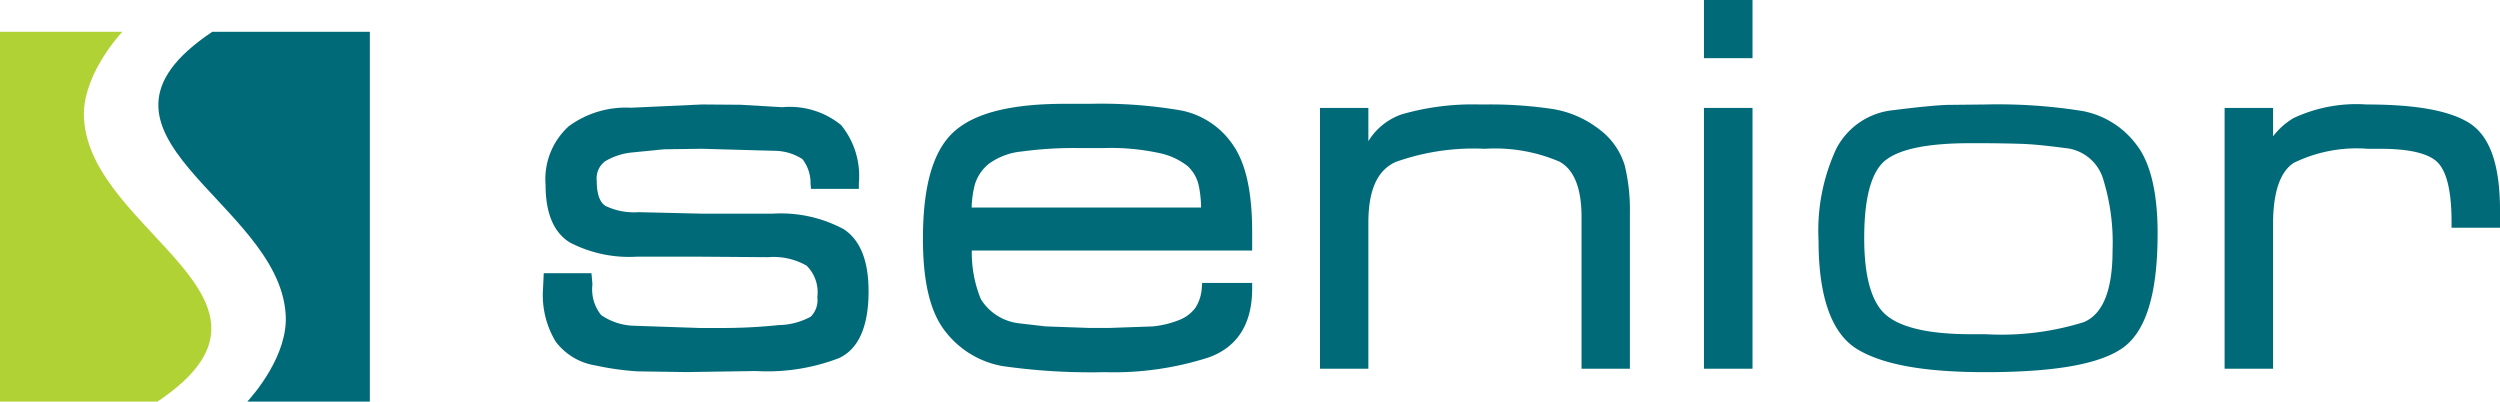 <svg xmlns="http://www.w3.org/2000/svg" xmlns:xlink="http://www.w3.org/1999/xlink" width="163.591" height="26.28" viewBox="0 0 163.591 26.28">
  <defs>
    <clipPath id="clip-path">
      <rect id="Rectangle_2" data-name="Rectangle 2" width="163.591" height="26.28" transform="translate(0 0)" fill="none"/>
    </clipPath>
  </defs>
  <g id="Group_1" data-name="Group 1" transform="translate(0 0)" clip-path="url(#clip-path)">
    <path id="Path_1" data-name="Path 1" d="M41.292,7.05a6.3,6.3,0,0,0-4.069,1.208A4.67,4.67,0,0,0,35.7,12.094c0,1.865.536,3.129,1.6,3.779a8.416,8.416,0,0,0,4.356.924h4.205l4.4.032a4.359,4.359,0,0,1,2.522.556,2.441,2.441,0,0,1,.7,2.054,1.534,1.534,0,0,1-.429,1.281,4.5,4.5,0,0,1-2.1.552,34.965,34.965,0,0,1-3.81.19H45.8l-4.256-.144a3.982,3.982,0,0,1-2.205-.7,2.668,2.668,0,0,1-.572-2c0-.031-.033-.407-.033-.407l-.032-.333H35.581l-.051,1.073a5.875,5.875,0,0,0,.827,3.394,4.026,4.026,0,0,0,2.6,1.566,17.973,17.973,0,0,0,2.764.389l3.193.048,4.553-.069a13.076,13.076,0,0,0,5.443-.849c1.275-.6,1.926-2.071,1.926-4.369,0-2-.544-3.352-1.622-4.062a8.716,8.716,0,0,0-4.683-1.016H45.979l-4.19-.1a4.309,4.309,0,0,1-2.167-.408c-.383-.242-.574-.8-.574-1.649a1.392,1.392,0,0,1,.547-1.271,4.214,4.214,0,0,1,1.763-.578l2.11-.208,2.473-.034s4.638.133,4.757.133a3.4,3.4,0,0,1,1.813.547,2.555,2.555,0,0,1,.528,1.613l.031.329H56.2V12a5.273,5.273,0,0,0-1.163-3.818,5.321,5.321,0,0,0-3.854-1.167c.032,0-2.741-.16-2.741-.16l-2.508-.019-4.643.213" fill="#006a78"/>
    <path id="Path_2" data-name="Path 2" d="M81.937,15.189c0-2.591-.4-4.435-1.221-5.653a5.36,5.36,0,0,0-3.38-2.3,30.751,30.751,0,0,0-6-.443H69.676c-3.5,0-5.873.593-7.233,1.808-1.376,1.231-2.049,3.526-2.049,7.026,0,2.814.473,4.789,1.448,6.038a6.061,6.061,0,0,0,3.747,2.288,40.855,40.855,0,0,0,6.707.4,20.258,20.258,0,0,0,6.816-.971c1.877-.686,2.825-2.2,2.825-4.5v-.369H78.665l-.025.334a2.73,2.73,0,0,1-.4,1.269,2.368,2.368,0,0,1-1.054.813,6.2,6.2,0,0,1-1.766.43l-2.815.1H71.291l-2.855-.1-1.73-.2a3.388,3.388,0,0,1-2.522-1.583,7.969,7.969,0,0,1-.592-3.183H81.937Zm-18.354-1.61a6.364,6.364,0,0,1,.211-1.514,2.758,2.758,0,0,1,.907-1.342,4.345,4.345,0,0,1,2.165-.811,25.18,25.18,0,0,1,3.523-.225H72.3a15.048,15.048,0,0,1,3.6.337,4.449,4.449,0,0,1,1.808.84,2.443,2.443,0,0,1,.726,1.245,7.376,7.376,0,0,1,.16,1.47Z" fill="#006a78"/>
    <path id="Path_3" data-name="Path 3" d="M96.851,6.837a16.777,16.777,0,0,0-5.115.641,4.146,4.146,0,0,0-2.195,1.76V7.062H86.376V24.129h3.165V14.573c0-2.148.593-3.455,1.812-3.984a15.221,15.221,0,0,1,5.8-.853,10.711,10.711,0,0,1,4.889.84c.959.519,1.448,1.734,1.448,3.617v9.936h3.164V13.938a12.247,12.247,0,0,0-.339-3.119,4.615,4.615,0,0,0-1.689-2.375A6.691,6.691,0,0,0,101.5,7.118a27.635,27.635,0,0,0-4.344-.281Z" fill="#006a78"/>
    <path id="Path_4" data-name="Path 4" d="M114.317,0H111.5V3.806h3.178V0Z" fill="#006a78"/>
    <path id="Path_5" data-name="Path 5" d="M114.317,7.062H111.5V24.128h3.178V7.062Z" fill="#006a78"/>
    <path id="Path_6" data-name="Path 6" d="M139.842,9.525a5.722,5.722,0,0,0-3.573-2.261,35,35,0,0,0-6.331-.427l-2.548.027c-.724.03-1.9.14-3.478.343a4.718,4.718,0,0,0-3.747,2.515A12.725,12.725,0,0,0,119,15.754c0,3.709.87,6.116,2.578,7.123,1.674.994,4.393,1.476,8.323,1.476,4.424,0,7.337-.489,8.9-1.516,1.6-1.058,2.385-3.532,2.385-7.57,0-2.617-.452-4.552-1.341-5.742M136.387,21.07a18.076,18.076,0,0,1-6.44.8H129q-4.021,0-5.522-1.207c-.99-.792-1.491-2.489-1.491-5.081,0-2.708.484-4.414,1.442-5.133s2.785-1.078,5.473-1.078h.728c.989,0,1.855.018,2.583.039s1.7.116,2.918.277a2.871,2.871,0,0,1,2.466,1.947,13.993,13.993,0,0,1,.642,4.734c0,2.6-.617,4.161-1.856,4.7" fill="#006a78"/>
    <path id="Path_7" data-name="Path 7" d="M150.09,7.722a4.649,4.649,0,0,0-1.348,1.2V7.062H145.57V24.128h3.172V14.645c0-2.054.455-3.4,1.348-3.985a9.382,9.382,0,0,1,4.839-.924h.833c1.958,0,3.238.319,3.8.947.576.64.859,1.933.859,3.846V14.9h3.171v-1.12c0-3.015-.664-4.891-2.032-5.743-1.3-.807-3.494-1.2-6.688-1.2a9.707,9.707,0,0,0-4.78.885" fill="#006a78"/>
    <path id="Path_8" data-name="Path 8" d="M5.5,7.814C5.3,5.14,7.632,2.489,8,2.081H0v24.2H10.3c9.979-6.663-4.326-11.057-4.8-18.466" fill="#b1d235"/>
    <path id="Path_9" data-name="Path 9" d="M13.891,2.081c-9.98,6.667,4.325,11.057,4.8,18.466.2,2.675-2.133,5.323-2.508,5.733H24.2V2.081Z" fill="#006a78"/>
  </g>
</svg>
